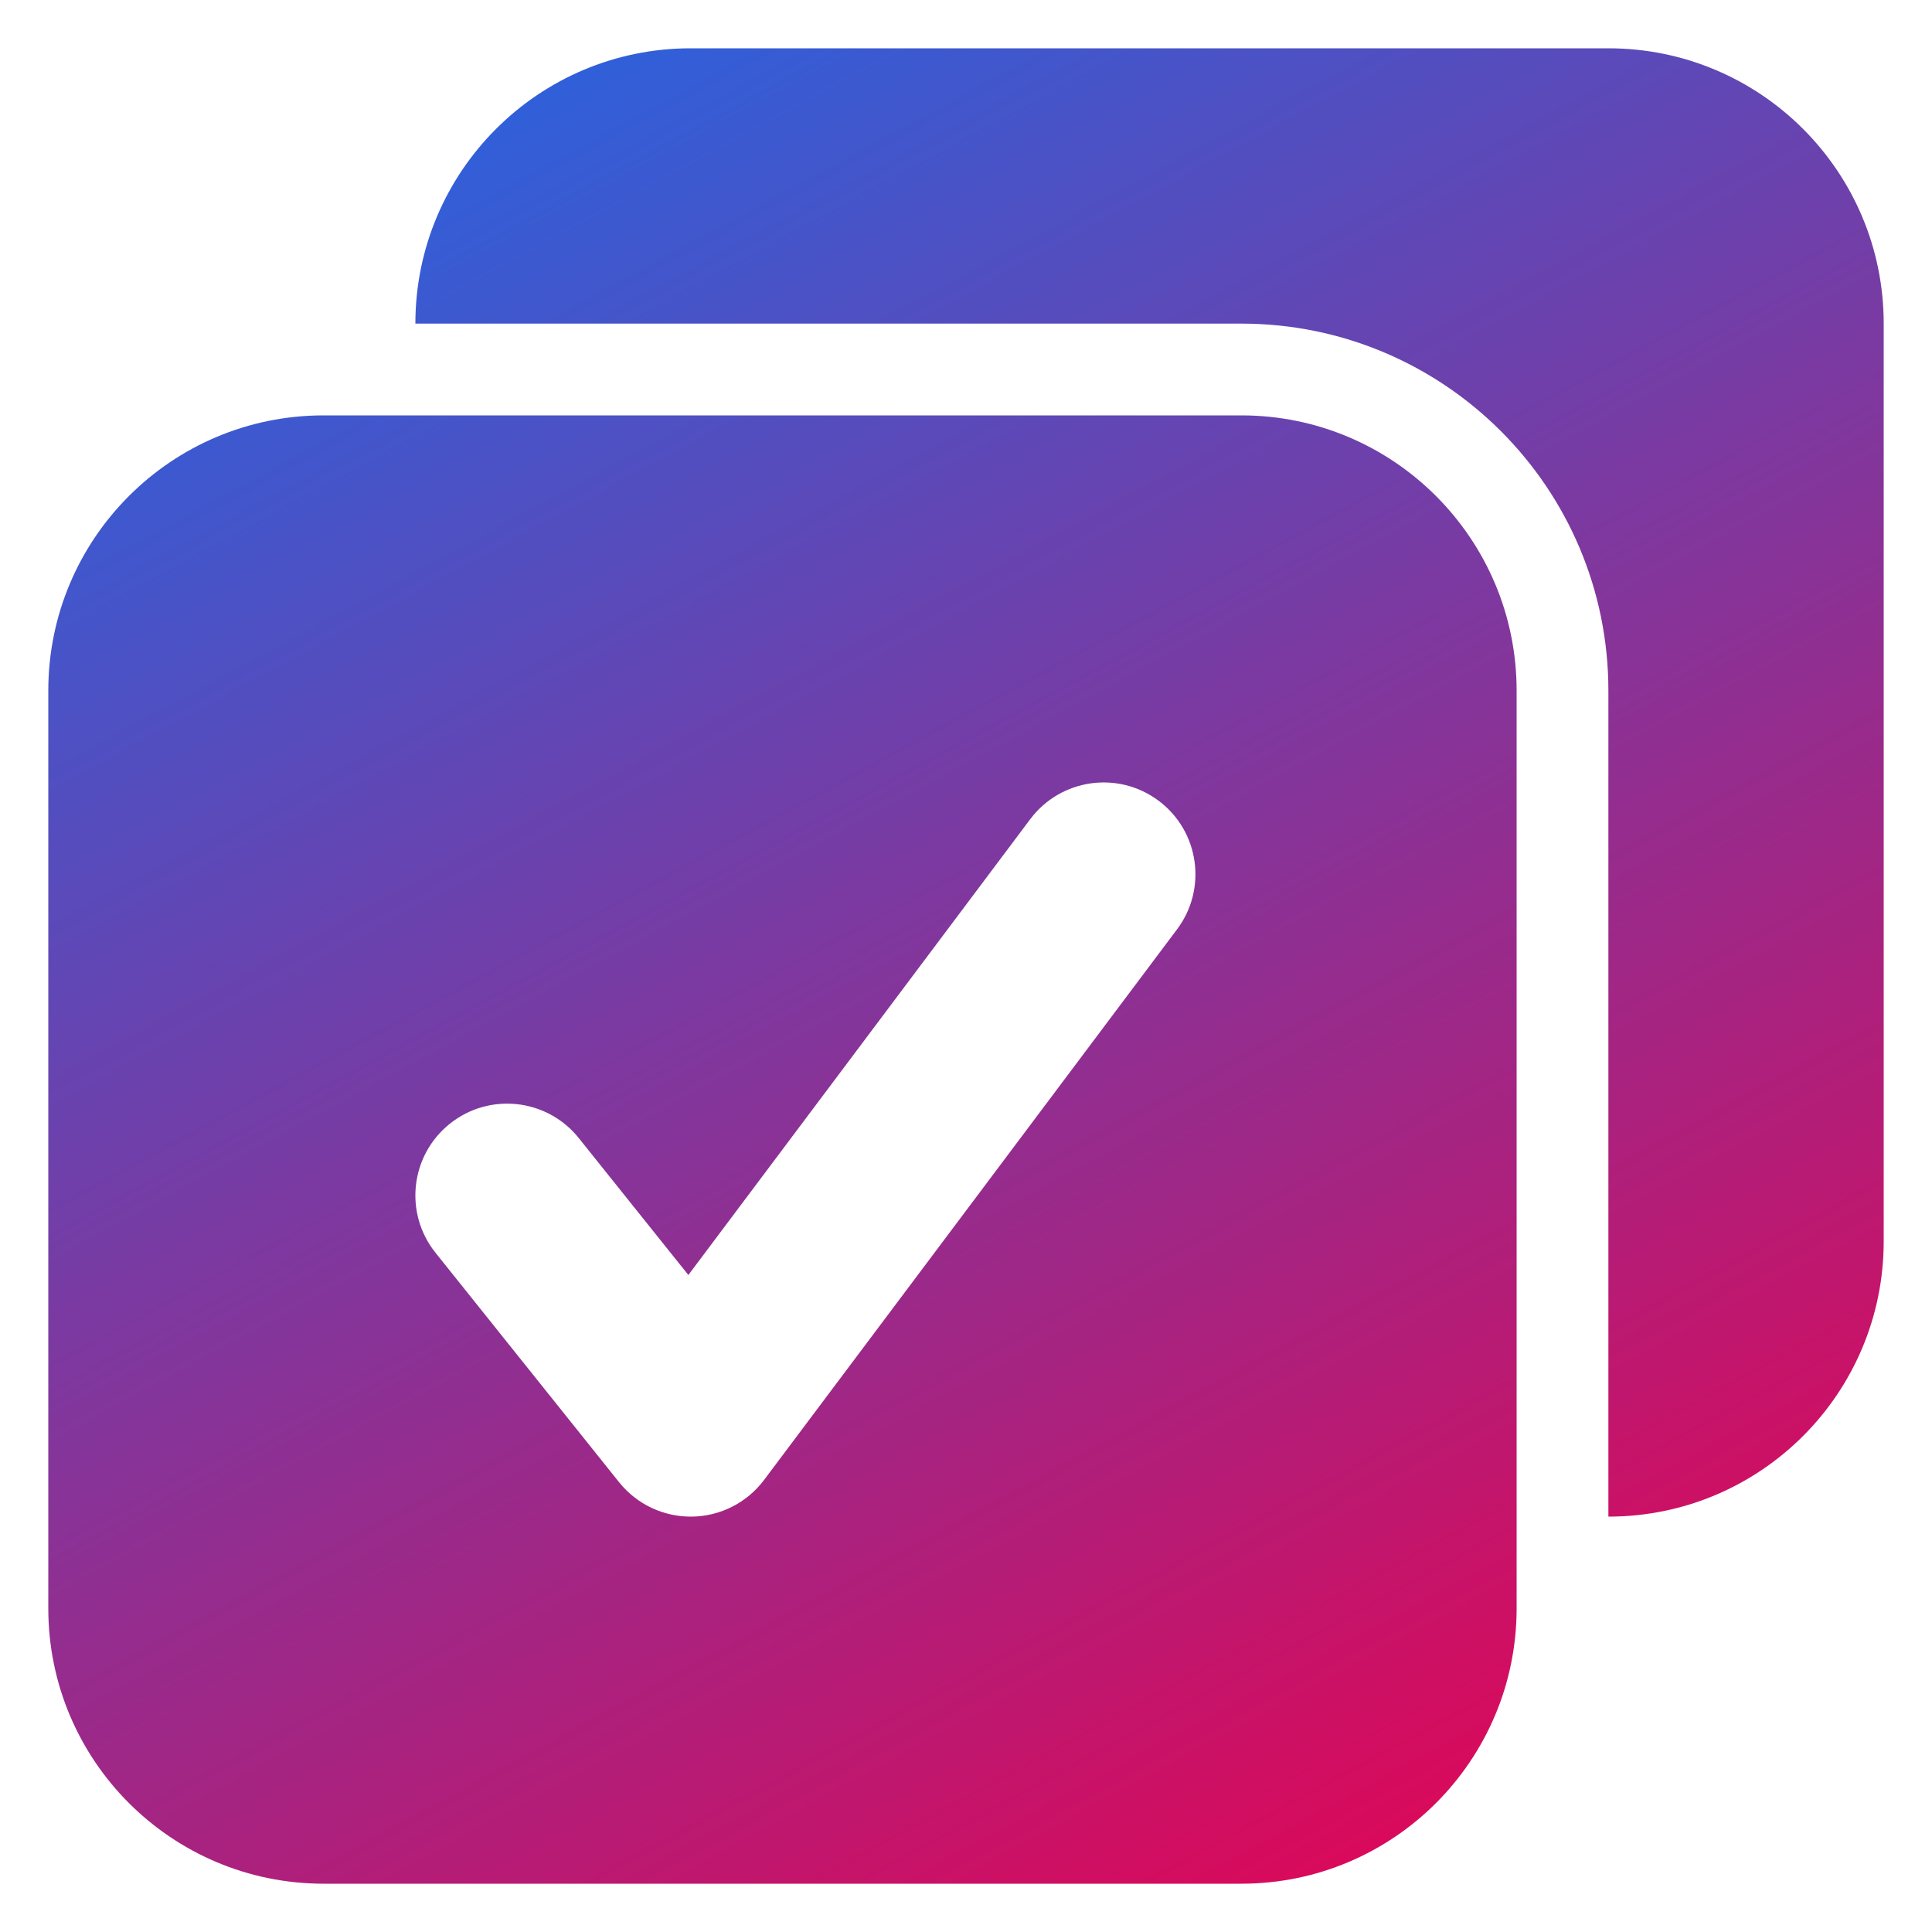 <svg width="48" height="48" viewBox="0 0 48 48" fill="none" xmlns="http://www.w3.org/2000/svg">
<path d="M39.96 17.16V37.68C43.738 37.68 46.8 34.618 46.8 30.84V8.04C46.8 4.262 43.738 1.2 39.96 1.2H17.16C13.382 1.2 10.32 4.262 10.32 8.04H30.84C35.877 8.04 39.96 12.123 39.96 17.16Z" fill="url(#paint0_linear_32_1367)"/>
<path fill-rule="evenodd" clip-rule="evenodd" d="M8.04 46.8C4.262 46.8 1.2 43.738 1.2 39.96V17.16C1.2 13.382 4.262 10.32 8.04 10.32H30.84C34.618 10.32 37.68 13.382 37.68 17.16V39.96C37.68 43.738 34.618 46.8 30.84 46.8H8.04ZM17.196 37.68C16.491 37.691 15.82 37.375 15.38 36.824L10.82 31.124C10.033 30.141 10.192 28.706 11.176 27.919C12.159 27.133 13.594 27.292 14.38 28.276L17.102 31.677L25.596 20.352C26.352 19.345 27.781 19.14 28.788 19.896C29.795 20.651 30 22.081 29.244 23.088L18.984 36.768C18.561 37.332 17.901 37.669 17.196 37.68Z" fill="url(#paint1_linear_32_1367)"/>
<defs>
<linearGradient id="paint0_linear_32_1367" x1="10.066" y1="1.2" x2="34.767" y2="46.8" gradientUnits="userSpaceOnUse">
<stop stop-color="#2764E0"/>
<stop offset="1" stop-color="#DD0858"/>
</linearGradient>
<linearGradient id="paint1_linear_32_1367" x1="10.066" y1="1.2" x2="34.767" y2="46.8" gradientUnits="userSpaceOnUse">
<stop stop-color="#2764E0"/>
<stop offset="1" stop-color="#DD0858"/>
</linearGradient>
</defs>
</svg>
